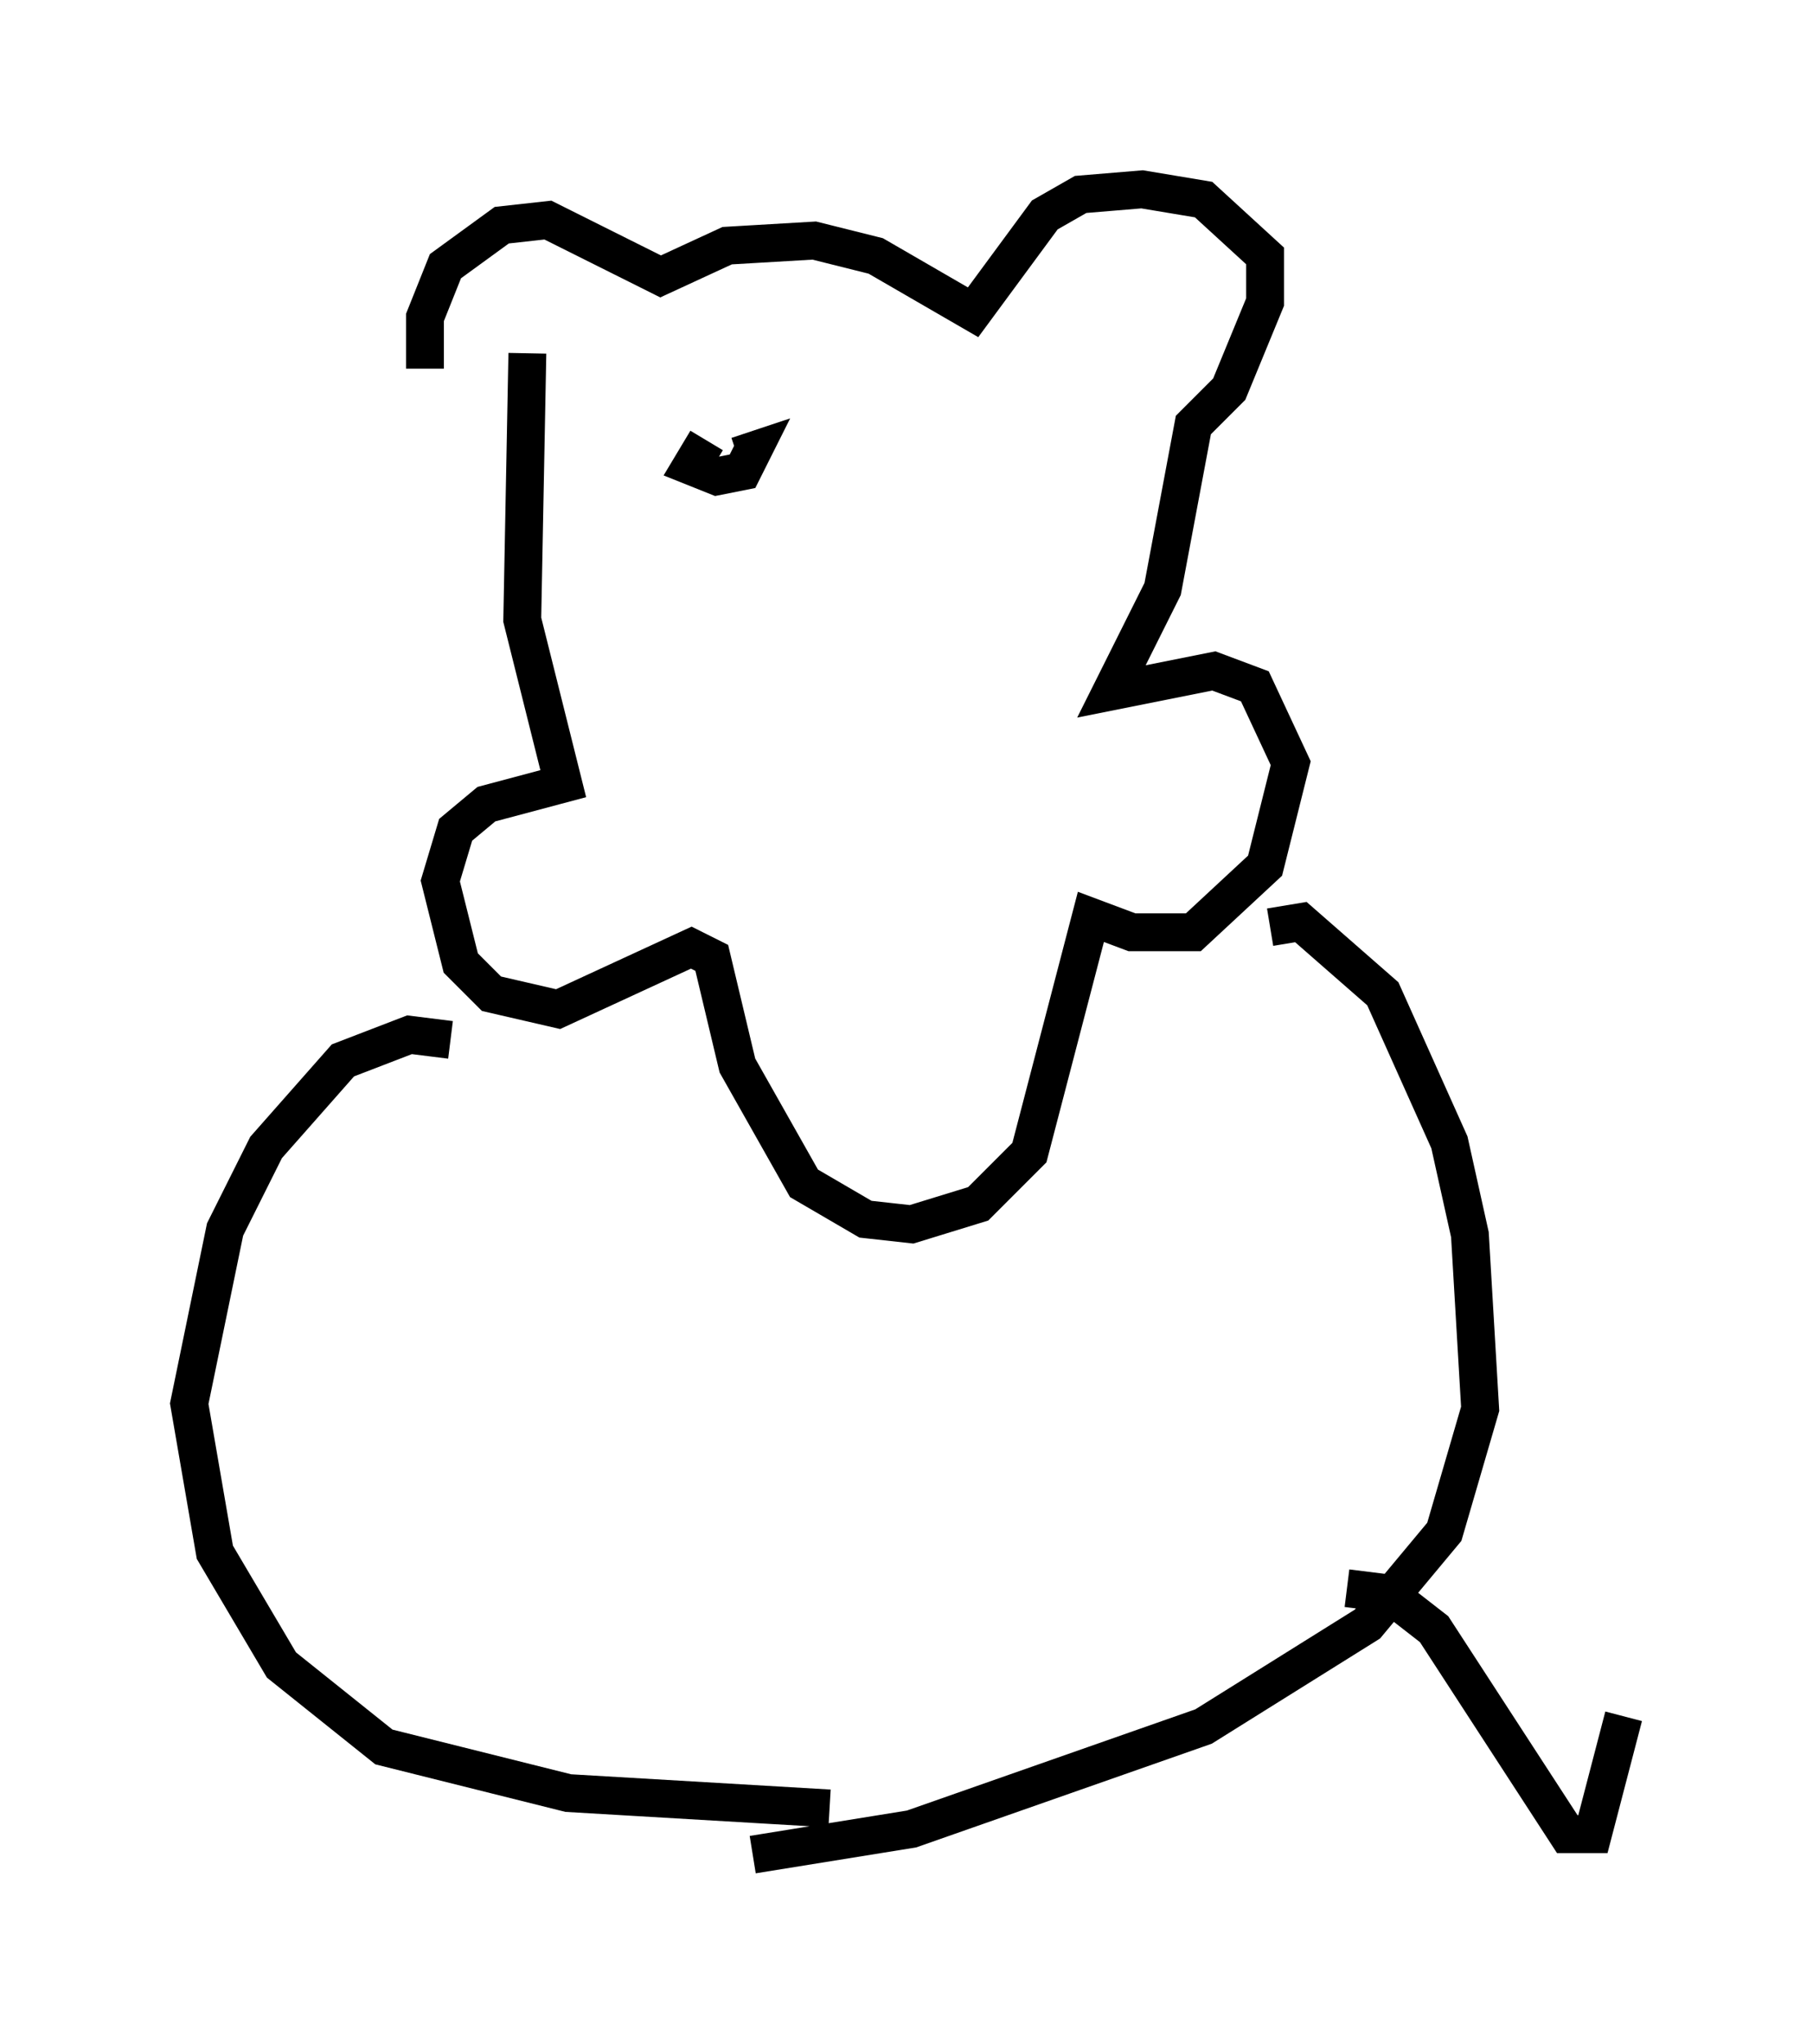 <?xml version="1.0" encoding="utf-8" ?>
<svg baseProfile="full" height="53.978" version="1.1" width="47.889" xmlns="http://www.w3.org/2000/svg" xmlns:ev="http://www.w3.org/2001/xml-events" xmlns:xlink="http://www.w3.org/1999/xlink"><defs /><rect fill="white" height="53.978" width="47.889" x="0" y="0" /><path d="M12.172, 10.819 m-0.947, -1.083 l0.0, -1.353 0.541, -1.353 l1.488, -1.083 1.218, -0.135 l2.977, 1.488 1.759, -0.812 l2.3, -0.135 1.624, 0.406 l2.571, 1.488 1.894, -2.571 l0.947, -0.541 1.624, -0.135 l1.624, 0.271 1.624, 1.488 l0.0, 1.218 -0.947, 2.3 l-0.947, 0.947 -0.812, 4.33 l-1.353, 2.706 2.706, -0.541 l1.083, 0.406 0.947, 2.03 l-0.677, 2.706 -1.894, 1.759 l-1.624, 0.0 -1.083, -0.406 l-1.624, 6.225 -1.353, 1.353 l-1.759, 0.541 -1.218, -0.135 l-1.624, -0.947 -1.759, -3.112 l-0.677, -2.842 -0.541, -0.271 l-3.518, 1.624 -1.759, -0.406 l-0.812, -0.812 -0.541, -2.165 l0.406, -1.353 0.812, -0.677 l2.03, -0.541 -1.083, -4.33 l0.135, -7.036 m-2.03, 18.132 l-1.083, -0.135 -1.759, 0.677 l-2.03, 2.3 -1.083, 2.165 l-0.947, 4.601 0.677, 3.924 l1.759, 2.977 2.706, 2.165 l4.871, 1.218 6.901, 0.406 m11.637, -23.274 l0.812, -0.135 2.165, 1.894 l1.759, 3.924 0.541, 2.436 l0.271, 4.601 -0.947, 3.248 l-2.03, 2.436 -4.33, 2.706 l-7.713, 2.706 -4.195, 0.677 m15.697, -7.036 l1.083, 0.135 1.218, 0.947 l3.518, 5.413 0.677, 0.0 l0.812, -3.112 m-24.222, -33.694 l-0.406, 0.677 0.677, 0.271 l0.677, -0.135 0.271, -0.541 l-0.406, 0.135 m5.954, 0.947 " fill="none" stroke="black" stroke-width="1" /></svg>
